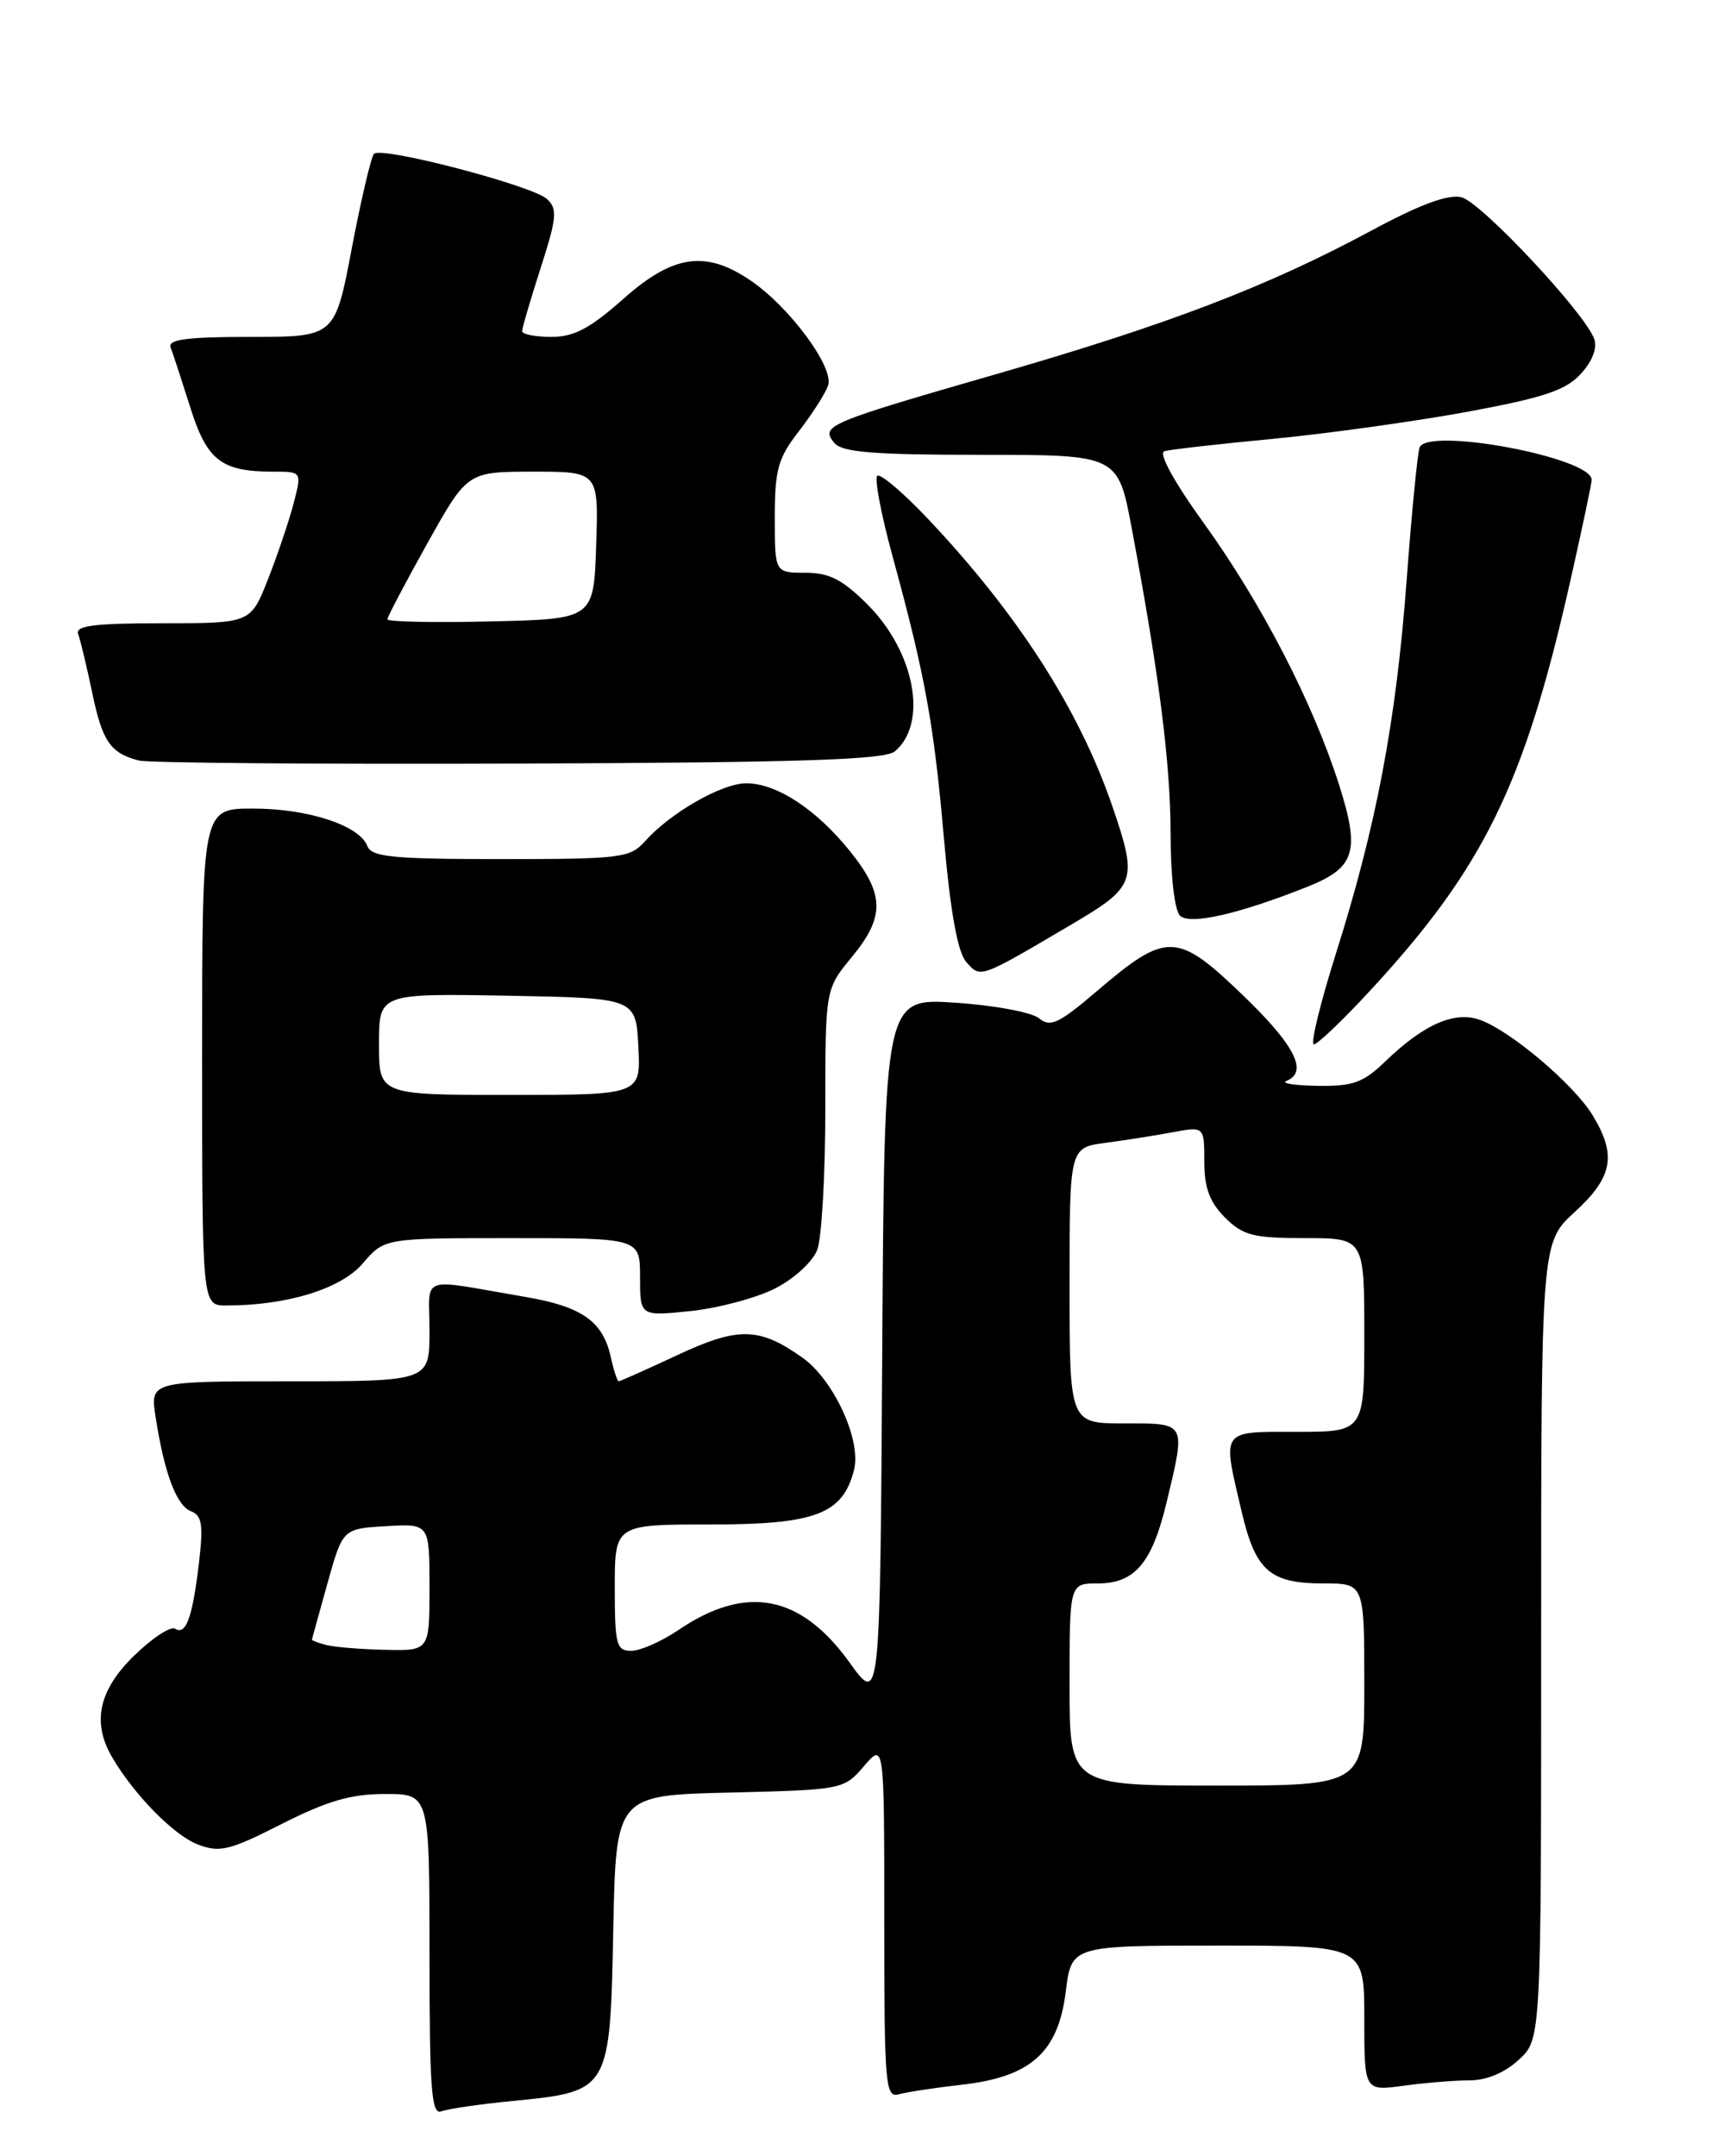 <?xml version="1.0" encoding="UTF-8" standalone="no"?>
<!DOCTYPE svg PUBLIC "-//W3C//DTD SVG 1.1//EN" "http://www.w3.org/Graphics/SVG/1.1/DTD/svg11.dtd" >
<svg xmlns="http://www.w3.org/2000/svg" xmlns:xlink="http://www.w3.org/1999/xlink" version="1.1" viewBox="0 0 204 256">
 <g >
 <path fill="currentColor"
d=" M 60.95 249.44 C 72.41 248.31 72.44 248.26 72.82 229.17 C 73.14 213.15 73.14 213.15 86.66 212.83 C 100.06 212.50 100.20 212.48 102.59 209.69 C 105.00 206.89 105.00 206.89 105.00 228.01 C 105.00 247.65 105.12 249.10 106.75 248.65 C 107.71 248.38 111.09 247.87 114.26 247.51 C 122.41 246.58 125.65 243.67 126.55 236.47 C 127.23 231.00 127.23 231.00 144.62 231.00 C 162.00 231.00 162.00 231.00 162.00 239.64 C 162.00 248.27 162.00 248.27 166.64 247.64 C 169.19 247.29 172.73 247.00 174.49 247.00 C 176.52 247.00 178.69 246.09 180.35 244.55 C 183.00 242.10 183.00 242.10 183.00 194.82 C 183.00 147.54 183.00 147.54 187.00 143.89 C 191.51 139.76 191.99 137.14 189.11 132.41 C 186.90 128.79 179.56 122.54 175.85 121.13 C 172.79 119.97 169.13 121.55 164.45 126.06 C 161.88 128.54 160.63 128.99 156.45 128.92 C 153.73 128.88 152.06 128.62 152.75 128.34 C 155.39 127.27 153.76 124.09 147.48 118.06 C 139.75 110.64 138.52 110.61 130.24 117.68 C 125.73 121.53 124.71 122.01 123.38 120.90 C 122.52 120.19 118.04 119.35 113.42 119.05 C 105.02 118.49 105.02 118.49 104.76 160.46 C 104.50 202.44 104.50 202.44 100.88 197.39 C 95.07 189.31 88.58 188.08 80.56 193.53 C 78.55 194.89 76.03 196.00 74.96 196.00 C 73.19 196.00 73.00 195.28 73.00 188.50 C 73.00 181.00 73.00 181.00 84.37 181.00 C 96.87 181.00 100.09 179.77 101.42 174.48 C 102.29 170.99 99.00 163.85 95.32 161.22 C 90.16 157.55 87.67 157.50 80.41 160.90 C 76.76 162.60 73.64 164.00 73.47 164.00 C 73.30 164.00 72.87 162.70 72.52 161.10 C 71.60 156.89 69.09 155.12 62.42 153.99 C 49.48 151.78 51.00 151.24 51.00 158.03 C 51.00 164.00 51.00 164.00 34.41 164.00 C 17.82 164.00 17.82 164.00 18.48 168.25 C 19.51 174.92 20.96 178.77 22.68 179.43 C 23.98 179.93 24.15 181.04 23.64 185.44 C 22.86 192.03 22.10 194.18 20.80 193.38 C 20.26 193.04 18.06 194.49 15.91 196.59 C 11.73 200.67 10.90 204.48 13.29 208.59 C 15.88 213.05 20.65 217.91 23.48 218.99 C 26.10 219.99 27.25 219.71 33.47 216.55 C 38.88 213.81 41.71 212.99 45.75 213.00 C 51.00 213.00 51.00 213.00 51.00 232.11 C 51.00 248.06 51.23 251.13 52.40 250.68 C 53.17 250.38 57.02 249.82 60.95 249.44 Z  M 92.05 152.97 C 94.29 151.83 96.51 149.80 97.04 148.39 C 97.57 147.01 98.00 139.48 98.00 131.66 C 98.00 117.46 98.00 117.46 101.12 113.66 C 105.10 108.84 105.06 106.20 100.92 101.05 C 96.92 96.08 92.22 93.00 88.61 93.00 C 85.72 93.00 79.62 96.49 76.60 99.87 C 74.81 101.87 73.74 102.00 59.45 102.00 C 46.63 102.00 44.12 101.75 43.62 100.45 C 42.68 98.00 36.58 96.00 30.03 96.00 C 24.00 96.00 24.00 96.00 24.00 125.50 C 24.00 155.00 24.00 155.00 26.86 155.00 C 34.09 155.00 40.49 153.03 43.07 150.01 C 45.65 147.00 45.65 147.00 60.82 147.00 C 76.00 147.00 76.00 147.00 76.00 151.64 C 76.00 156.28 76.00 156.28 82.01 155.66 C 85.32 155.31 89.84 154.10 92.05 152.97 Z  M 162.55 117.77 C 176.16 103.08 180.99 93.23 186.44 69.08 C 187.85 62.84 189.00 57.39 189.00 56.97 C 189.00 54.31 169.40 50.65 168.56 53.15 C 168.31 53.89 167.61 61.02 167.02 69.00 C 165.77 85.71 163.43 98.05 158.62 113.25 C 156.76 119.16 155.58 124.00 156.01 124.00 C 156.43 124.00 159.38 121.20 162.55 117.77 Z  M 127.25 109.75 C 134.92 105.23 135.13 104.61 132.05 95.63 C 128.11 84.18 120.80 72.82 110.14 61.55 C 107.19 58.44 104.50 56.16 104.16 56.50 C 103.83 56.84 104.62 61.03 105.92 65.81 C 109.84 80.13 110.89 85.87 112.08 99.50 C 112.86 108.34 113.71 113.05 114.74 114.22 C 116.45 116.16 116.25 116.23 127.25 109.75 Z  M 155.28 105.27 C 160.93 103.01 161.52 101.09 159.01 93.19 C 155.92 83.47 149.83 71.68 143.01 62.21 C 139.37 57.16 137.52 53.78 138.27 53.57 C 138.95 53.37 144.76 52.71 151.20 52.10 C 157.63 51.48 167.98 50.04 174.20 48.90 C 183.30 47.22 185.93 46.34 187.71 44.39 C 189.08 42.89 189.69 41.31 189.30 40.24 C 188.18 37.13 175.88 24.01 173.54 23.42 C 171.97 23.03 168.64 24.26 162.88 27.36 C 150.60 33.98 138.74 38.52 118.50 44.36 C 98.14 50.23 97.39 50.55 99.07 52.59 C 99.99 53.70 103.73 54.00 116.50 54.00 C 132.75 54.00 132.75 54.00 134.39 62.75 C 137.67 80.25 138.99 90.67 139.00 99.05 C 139.00 103.99 139.47 108.07 140.11 108.71 C 141.26 109.86 147.08 108.54 155.28 105.27 Z  M 106.24 89.22 C 110.22 85.91 108.65 77.42 103.01 71.77 C 100.03 68.80 98.47 68.00 95.62 68.00 C 92.00 68.00 92.00 68.00 92.00 61.44 C 92.00 55.75 92.38 54.40 94.87 51.19 C 96.44 49.16 98.00 46.72 98.33 45.77 C 99.07 43.62 93.72 36.40 89.06 33.26 C 83.75 29.68 79.91 30.25 74.00 35.50 C 70.07 38.99 68.16 40.00 65.47 40.00 C 63.56 40.00 62.00 39.69 62.00 39.32 C 62.00 38.95 62.99 35.57 64.20 31.81 C 66.12 25.85 66.22 24.80 64.95 23.63 C 63.24 22.04 45.32 17.35 44.41 18.26 C 44.07 18.60 42.89 23.63 41.78 29.44 C 39.78 40.00 39.78 40.00 29.78 40.00 C 22.20 40.00 19.90 40.30 20.26 41.25 C 20.53 41.94 21.57 45.14 22.59 48.36 C 24.58 54.69 26.28 56.00 32.48 56.00 C 35.84 56.00 35.84 56.00 34.87 59.75 C 34.33 61.81 32.97 65.86 31.83 68.75 C 29.77 74.00 29.77 74.00 19.28 74.00 C 11.18 74.00 8.90 74.29 9.28 75.28 C 9.54 75.98 10.29 79.09 10.94 82.20 C 12.15 88.04 13.10 89.42 16.50 90.30 C 17.60 90.58 37.89 90.75 61.60 90.66 C 94.97 90.54 105.04 90.21 106.24 89.22 Z  M 127.00 200.00 C 127.00 188.00 127.00 188.00 130.35 188.00 C 134.75 188.00 136.80 185.58 138.53 178.35 C 140.82 168.78 140.93 169.00 133.50 169.00 C 127.00 169.00 127.00 169.00 127.00 152.63 C 127.00 136.26 127.00 136.26 131.25 135.69 C 133.59 135.38 137.19 134.82 139.25 134.43 C 143.00 133.74 143.00 133.74 143.00 137.91 C 143.00 141.02 143.63 142.72 145.45 144.55 C 147.60 146.69 148.81 147.00 154.95 147.00 C 162.00 147.00 162.00 147.00 162.00 158.50 C 162.00 170.00 162.00 170.00 154.00 170.00 C 144.86 170.00 145.12 169.62 147.43 179.45 C 149.09 186.52 150.78 188.00 157.19 188.00 C 162.00 188.00 162.00 188.00 162.00 200.00 C 162.00 212.00 162.00 212.00 144.50 212.00 C 127.00 212.00 127.00 212.00 127.00 200.00 Z  M 38.75 195.31 C 37.79 195.06 37.02 194.77 37.04 194.68 C 37.05 194.58 37.89 191.57 38.88 188.00 C 40.70 181.50 40.70 181.50 45.85 181.20 C 51.00 180.90 51.00 180.90 51.00 188.45 C 51.00 196.00 51.00 196.00 45.75 195.88 C 42.86 195.82 39.71 195.56 38.75 195.31 Z  M 45.00 123.97 C 45.00 117.95 45.00 117.95 60.25 118.22 C 75.50 118.50 75.50 118.50 75.80 124.25 C 76.10 130.00 76.10 130.00 60.55 130.00 C 45.00 130.00 45.00 130.00 45.00 123.97 Z  M 46.00 73.53 C 46.00 73.24 48.14 69.18 50.75 64.50 C 55.50 56.01 55.50 56.01 63.29 56.00 C 71.08 56.00 71.08 56.00 70.79 64.75 C 70.50 73.50 70.50 73.50 58.25 73.78 C 51.51 73.94 46.00 73.82 46.00 73.53 Z "/>
</g>
</svg>